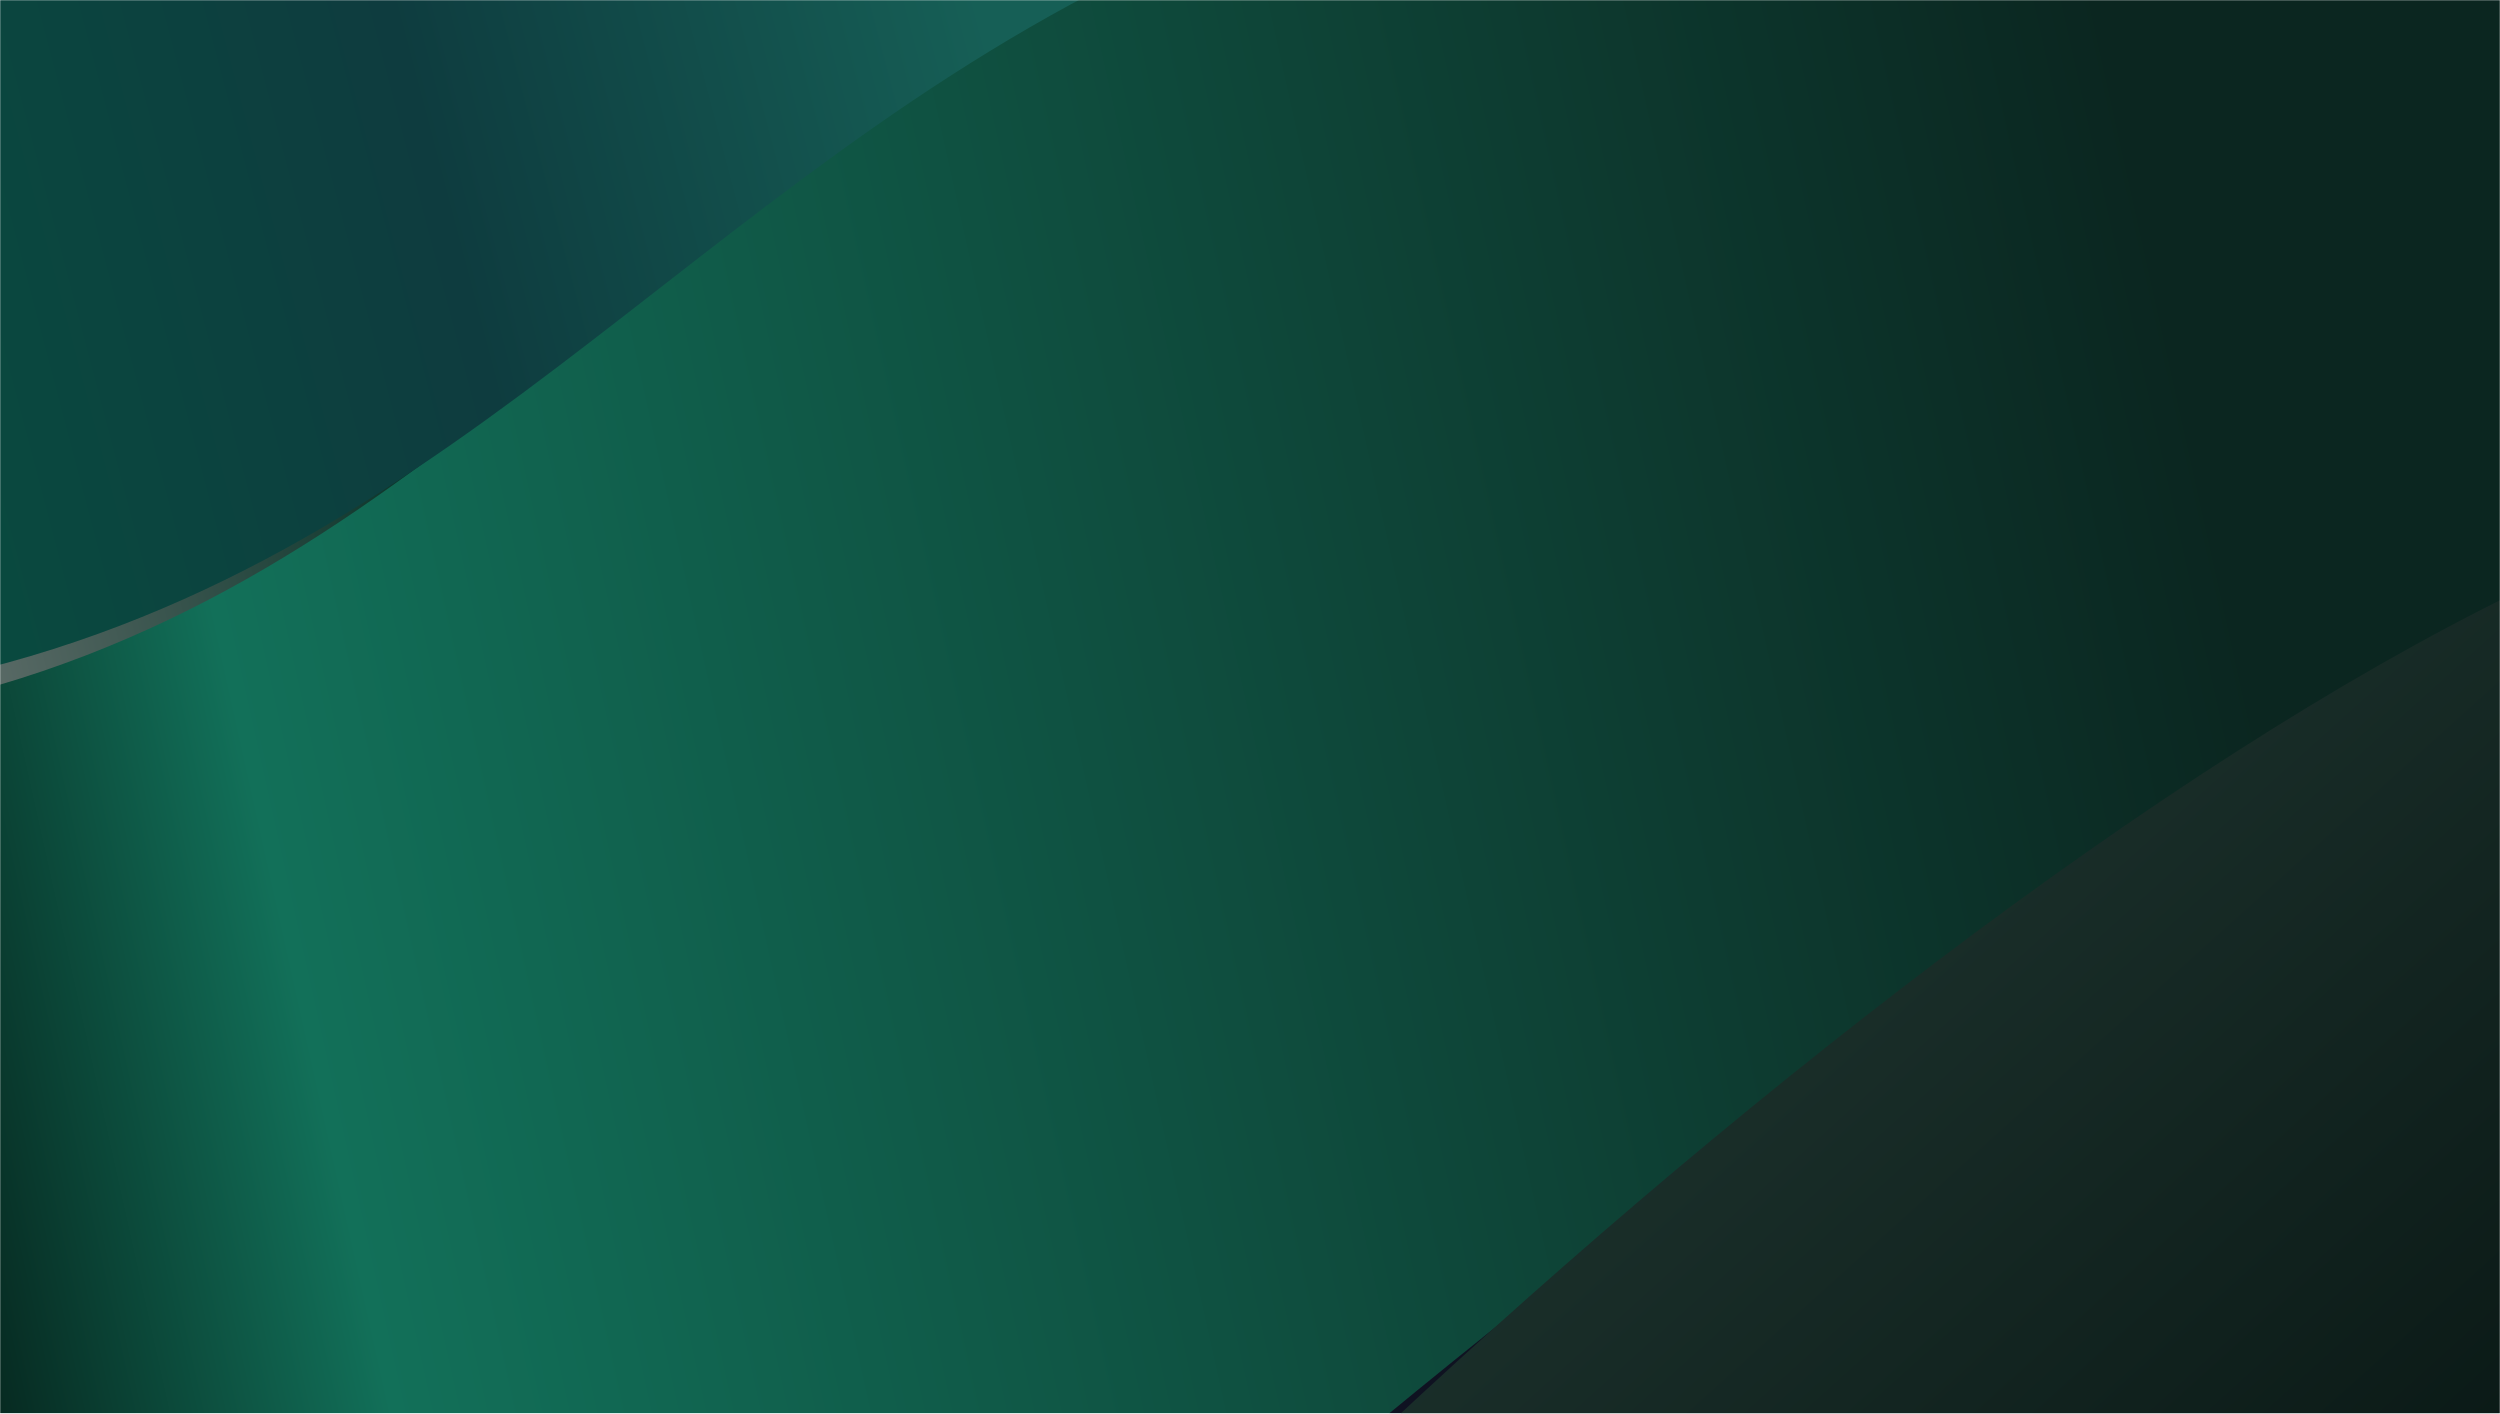 <svg width="1376" height="778" viewBox="0 0 1376 778" fill="none" xmlns="http://www.w3.org/2000/svg">
<mask id="mask0" mask-type="alpha" maskUnits="userSpaceOnUse" x="0" y="0" width="1376" height="778">
<path d="M0 0H1376V778H0V0Z" fill="#C4C4C4"/>
</mask>
<g mask="url(#mask0)">
<rect x="-0.86" y="-16.944" width="1430.18" height="814.711" fill="url(#paint0_linear)"/>
<g filter="url(#filter0_f)">
<path d="M-79.561 -10C-133.471 133.638 -208.944 415.713 -79.561 394.91C214.667 347.603 343.475 121.989 588 -10H-79.561Z" fill="url(#paint1_linear)"/>
</g>
<path d="M-77.144 -10C-132.878 129.039 -210.904 402.081 -77.144 381.945C227.037 336.152 360.202 117.762 613 -10H-77.144Z" fill="url(#paint2_linear)"/>
<g filter="url(#filter1_f)">
<path d="M371.922 1141.16C611.645 878.369 1225.57 373.802 1468.22 349.275C1746.53 214.724 1749.84 629.589 1716.71 853.841C1188.54 1037.21 180.143 1351.4 371.922 1141.16Z" fill="url(#paint3_linear)"/>
</g>
<path d="M436 1138C668.162 829.376 1281.47 286.516 1584.53 262C1584.53 316.286 1617.08 591.049 1584.53 825.874C1065.62 1017.89 920.954 1015 436 1138Z" fill="url(#paint4_linear)"/>
</g>
<defs>
<filter id="filter0_f" x="-168.2" y="-27.2" width="773.4" height="440.4" filterUnits="userSpaceOnUse" color-interpolation-filters="sRGB">
<feFlood flood-opacity="0" result="BackgroundImageFix"/>
<feBlend mode="normal" in="SourceGraphic" in2="BackgroundImageFix" result="shape"/>
<feGaussianBlur stdDeviation="8.6" result="effect1_foregroundBlur"/>
</filter>
<filter id="filter1_f" x="319.28" y="294.28" width="1440.44" height="945.439" filterUnits="userSpaceOnUse" color-interpolation-filters="sRGB">
<feFlood flood-opacity="0" result="BackgroundImageFix"/>
<feBlend mode="normal" in="SourceGraphic" in2="BackgroundImageFix" result="shape"/>
<feGaussianBlur stdDeviation="14.36" result="effect1_foregroundBlur"/>
</filter>
<linearGradient id="paint0_linear" x1="1285.7" y1="-16.944" x2="-135.013" y2="298.643" gradientUnits="userSpaceOnUse">
<stop offset="0.089" stop-color="#0B2620"/>
<stop offset="0.836" stop-color="#127059"/>
<stop offset="1" stop-color="#05211A"/>
</linearGradient>
<linearGradient id="paint1_linear" x1="513.789" y1="-10" x2="-73.482" y2="134.902" gradientUnits="userSpaceOnUse">
<stop stop-color="#163830"/>
<stop offset="0.531" stop-color="#043025"/>
<stop offset="1" stop-color="#5C6C68"/>
</linearGradient>
<linearGradient id="paint2_linear" x1="536.278" y1="-10" x2="-65.999" y2="148.714" gradientUnits="userSpaceOnUse">
<stop stop-color="#165F56"/>
<stop offset="0.505" stop-color="#0E3C3F"/>
<stop offset="1" stop-color="#094A3F"/>
</linearGradient>
<linearGradient id="paint3_linear" x1="1089.63" y1="533.231" x2="1646.58" y2="1242.65" gradientUnits="userSpaceOnUse">
<stop offset="0.059" stop-color="#0F1221"/>
<stop offset="1" stop-color="#3C3CA1"/>
</linearGradient>
<linearGradient id="paint4_linear" x1="1070.33" y1="435.365" x2="1745.77" y2="1185.04" gradientUnits="userSpaceOnUse">
<stop stop-color="#1B302B"/>
<stop offset="0.547" stop-color="#081613"/>
</linearGradient>
</defs>
</svg>
